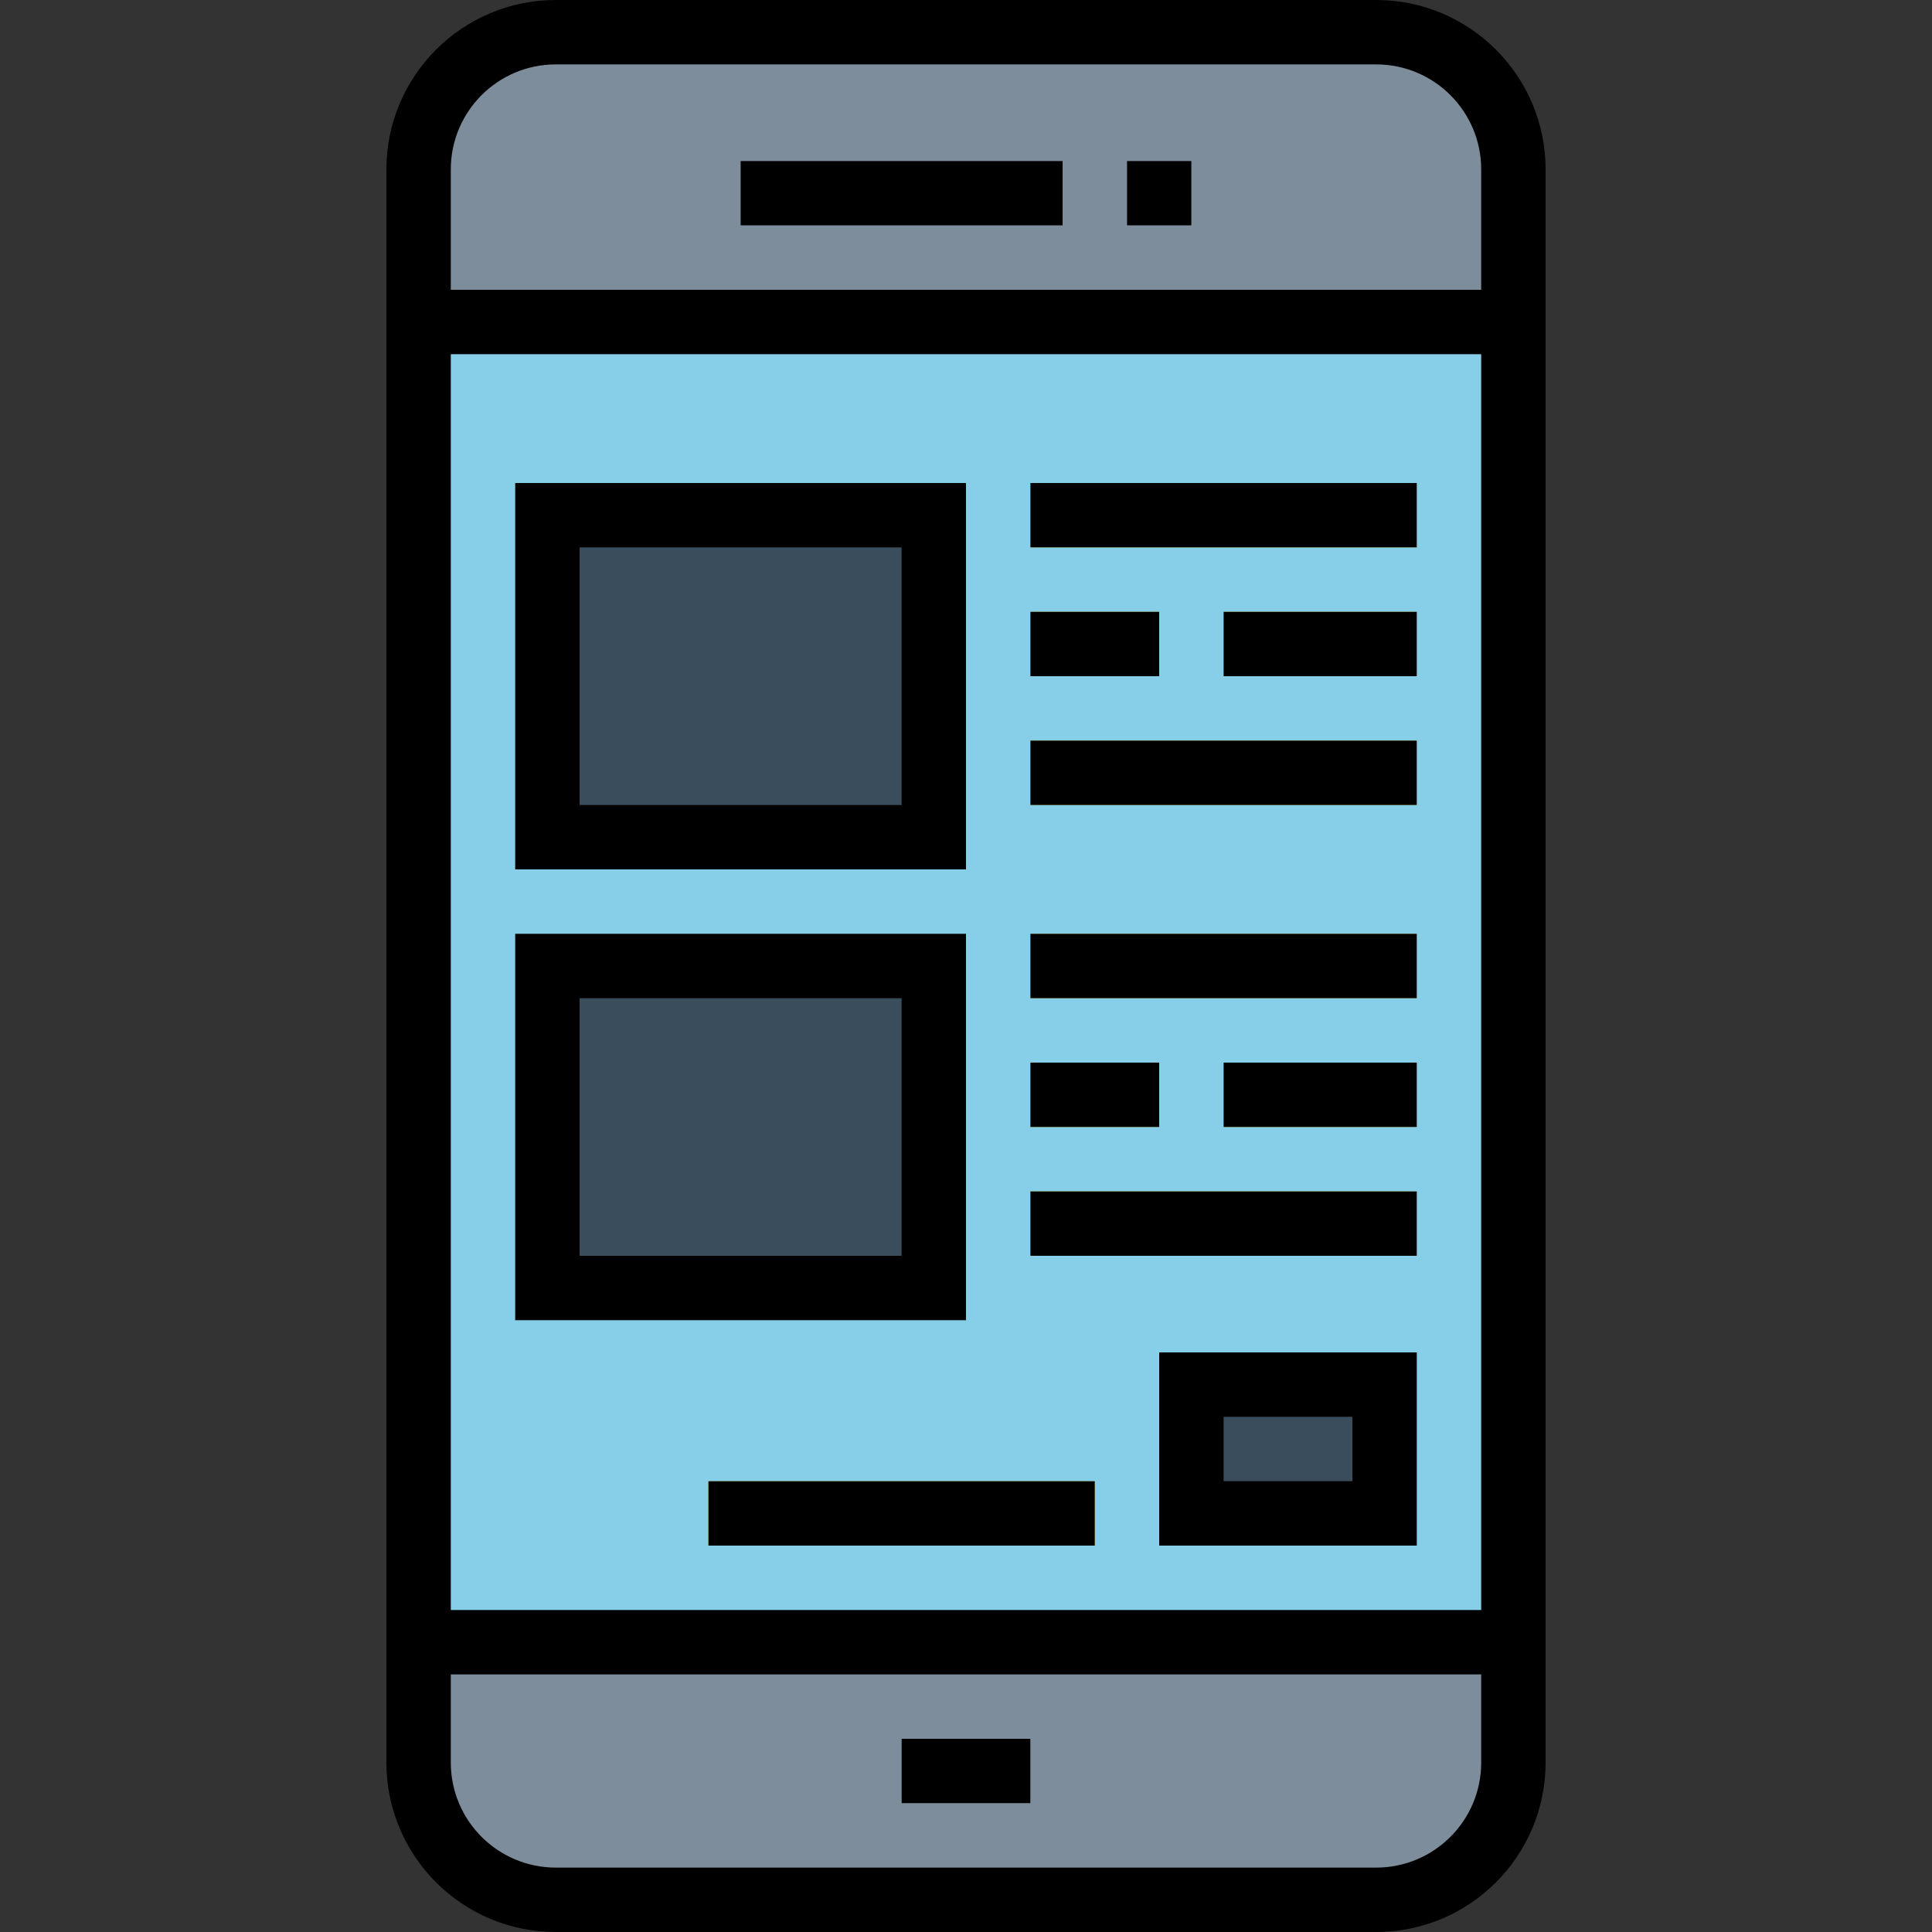 <?xml version="1.0" encoding="iso-8859-1"?>
<!-- Generator: Adobe Illustrator 19.0.0, SVG Export Plug-In . SVG Version: 6.00 Build 0)  -->
<svg version="1.1" id="Capa_1" xmlns="http://www.w3.org/2000/svg" xmlns:xlink="http://www.w3.org/1999/xlink" x="0px" y="0px"
	 viewBox="0 0 480 480" style="enable-background:new 0 0 480 480;" xml:space="preserve">
<rect x="0" y="0" width="480" height="480" fill="#333333" stroke="none"/>
<path style="fill:#7D8D9C;" d="M138.064,8h203.872C360.749,8,376,23.251,376,42.064v395.872C376,456.749,360.749,472,341.936,472
	H138.064C119.251,472,104,456.749,104,437.936V42.064C104,23.251,119.251,8,138.064,8z"/>
<path style="fill:#87CEE9;" d="M104,80h272v328H104V80z"/>
<g>
	<path style="fill:#AABECE;" d="M184,40h80v16h-80V40z"/>
	<path style="fill:#AABECE;" d="M224,432h32v16h-32V432z"/>
</g>
<path style="fill:#394D5C;" d="M136,128h96v80h-96V128z"/>
<g>
	<path style="fill:#FCF05A;" d="M256,120h96v16h-96V120z"/>
	<path style="fill:#FCF05A;" d="M256,152h32v16h-32V152z"/>
	<path style="fill:#FCF05A;" d="M304,152h48v16h-48V152z"/>
	<path style="fill:#FCF05A;" d="M256,184h96v16h-96V184z"/>
</g>
<path style="fill:#394D5C;" d="M136,240h96v80h-96V240z"/>
<g>
	<g>
		<path id="SVGCleanerId_0" style="fill:#FCF05A;" d="M256,232h96v16h-96V232z"/>
	</g>
	<g>
		<path id="SVGCleanerId_1" style="fill:#FCF05A;" d="M256,264h32v16h-32V264z"/>
	</g>
	<g>
		<path id="SVGCleanerId_2" style="fill:#FCF05A;" d="M304,264h48v16h-48V264z"/>
	</g>
	<g>
		<path id="SVGCleanerId_3" style="fill:#FCF05A;" d="M256,296h96v16h-96V296z"/>
	</g>
	<g>
		<path id="SVGCleanerId_4" style="fill:#FCF05A;" d="M176,368h96v16h-96V368z"/>
	</g>
</g>
<path style="fill:#394D5C;" d="M296,344h48v32h-48V344z"/>
<path style="fill:#AABECE;" d="M280,40h16v16h-16V40z"/>
<path d="M341.936,0H138.064C114.844,0.026,96.026,18.844,96,42.064v395.872c0.026,23.22,18.844,42.038,42.064,42.064h203.872
	c23.22-0.026,42.038-18.844,42.064-42.064V42.064C383.974,18.844,365.156,0.026,341.936,0z M112,88h256v312H112V88z M368,437.936
	c-0.018,14.387-11.677,26.046-26.064,26.064H138.064c-14.387-0.018-26.046-11.677-26.064-26.064V416h256V437.936z M112,72V42.064
	c0.018-14.387,11.677-26.046,26.064-26.064h203.872c14.387,0.018,26.046,11.677,26.064,26.064V72H112z"/>
<path d="M184,40h80v16h-80V40z"/>
<path d="M224,432h32v16h-32V432z"/>
<path d="M240,120H128v96h112V120z M224,200h-80v-64h80V200z"/>
<path d="M256,120h96v16h-96V120z"/>
<path d="M256,152h32v16h-32V152z"/>
<path d="M304,152h48v16h-48V152z"/>
<path d="M256,184h96v16h-96V184z"/>
<path d="M240,232H128v96h112V232z M224,312h-80v-64h80V312z"/>
<path id="SVGCleanerId_0_1_" d="M256,232h96v16h-96V232z"/>
<path id="SVGCleanerId_1_1_" d="M256,264h32v16h-32V264z"/>
<path id="SVGCleanerId_2_1_" d="M304,264h48v16h-48V264z"/>
<path id="SVGCleanerId_3_1_" d="M256,296h96v16h-96V296z"/>
<path id="SVGCleanerId_4_1_" d="M176,368h96v16h-96V368z"/>
<path d="M288,384h64v-48h-64V384z M304,352h32v16h-32V352z"/>
<path d="M280,40h16v16h-16V40z"/>
<g>
</g>
<g>
</g>
<g>
</g>
<g>
</g>
<g>
</g>
<g>
</g>
<g>
</g>
<g>
</g>
<g>
</g>
<g>
</g>
<g>
</g>
<g>
</g>
<g>
</g>
<g>
</g>
<g>
</g>
</svg>
